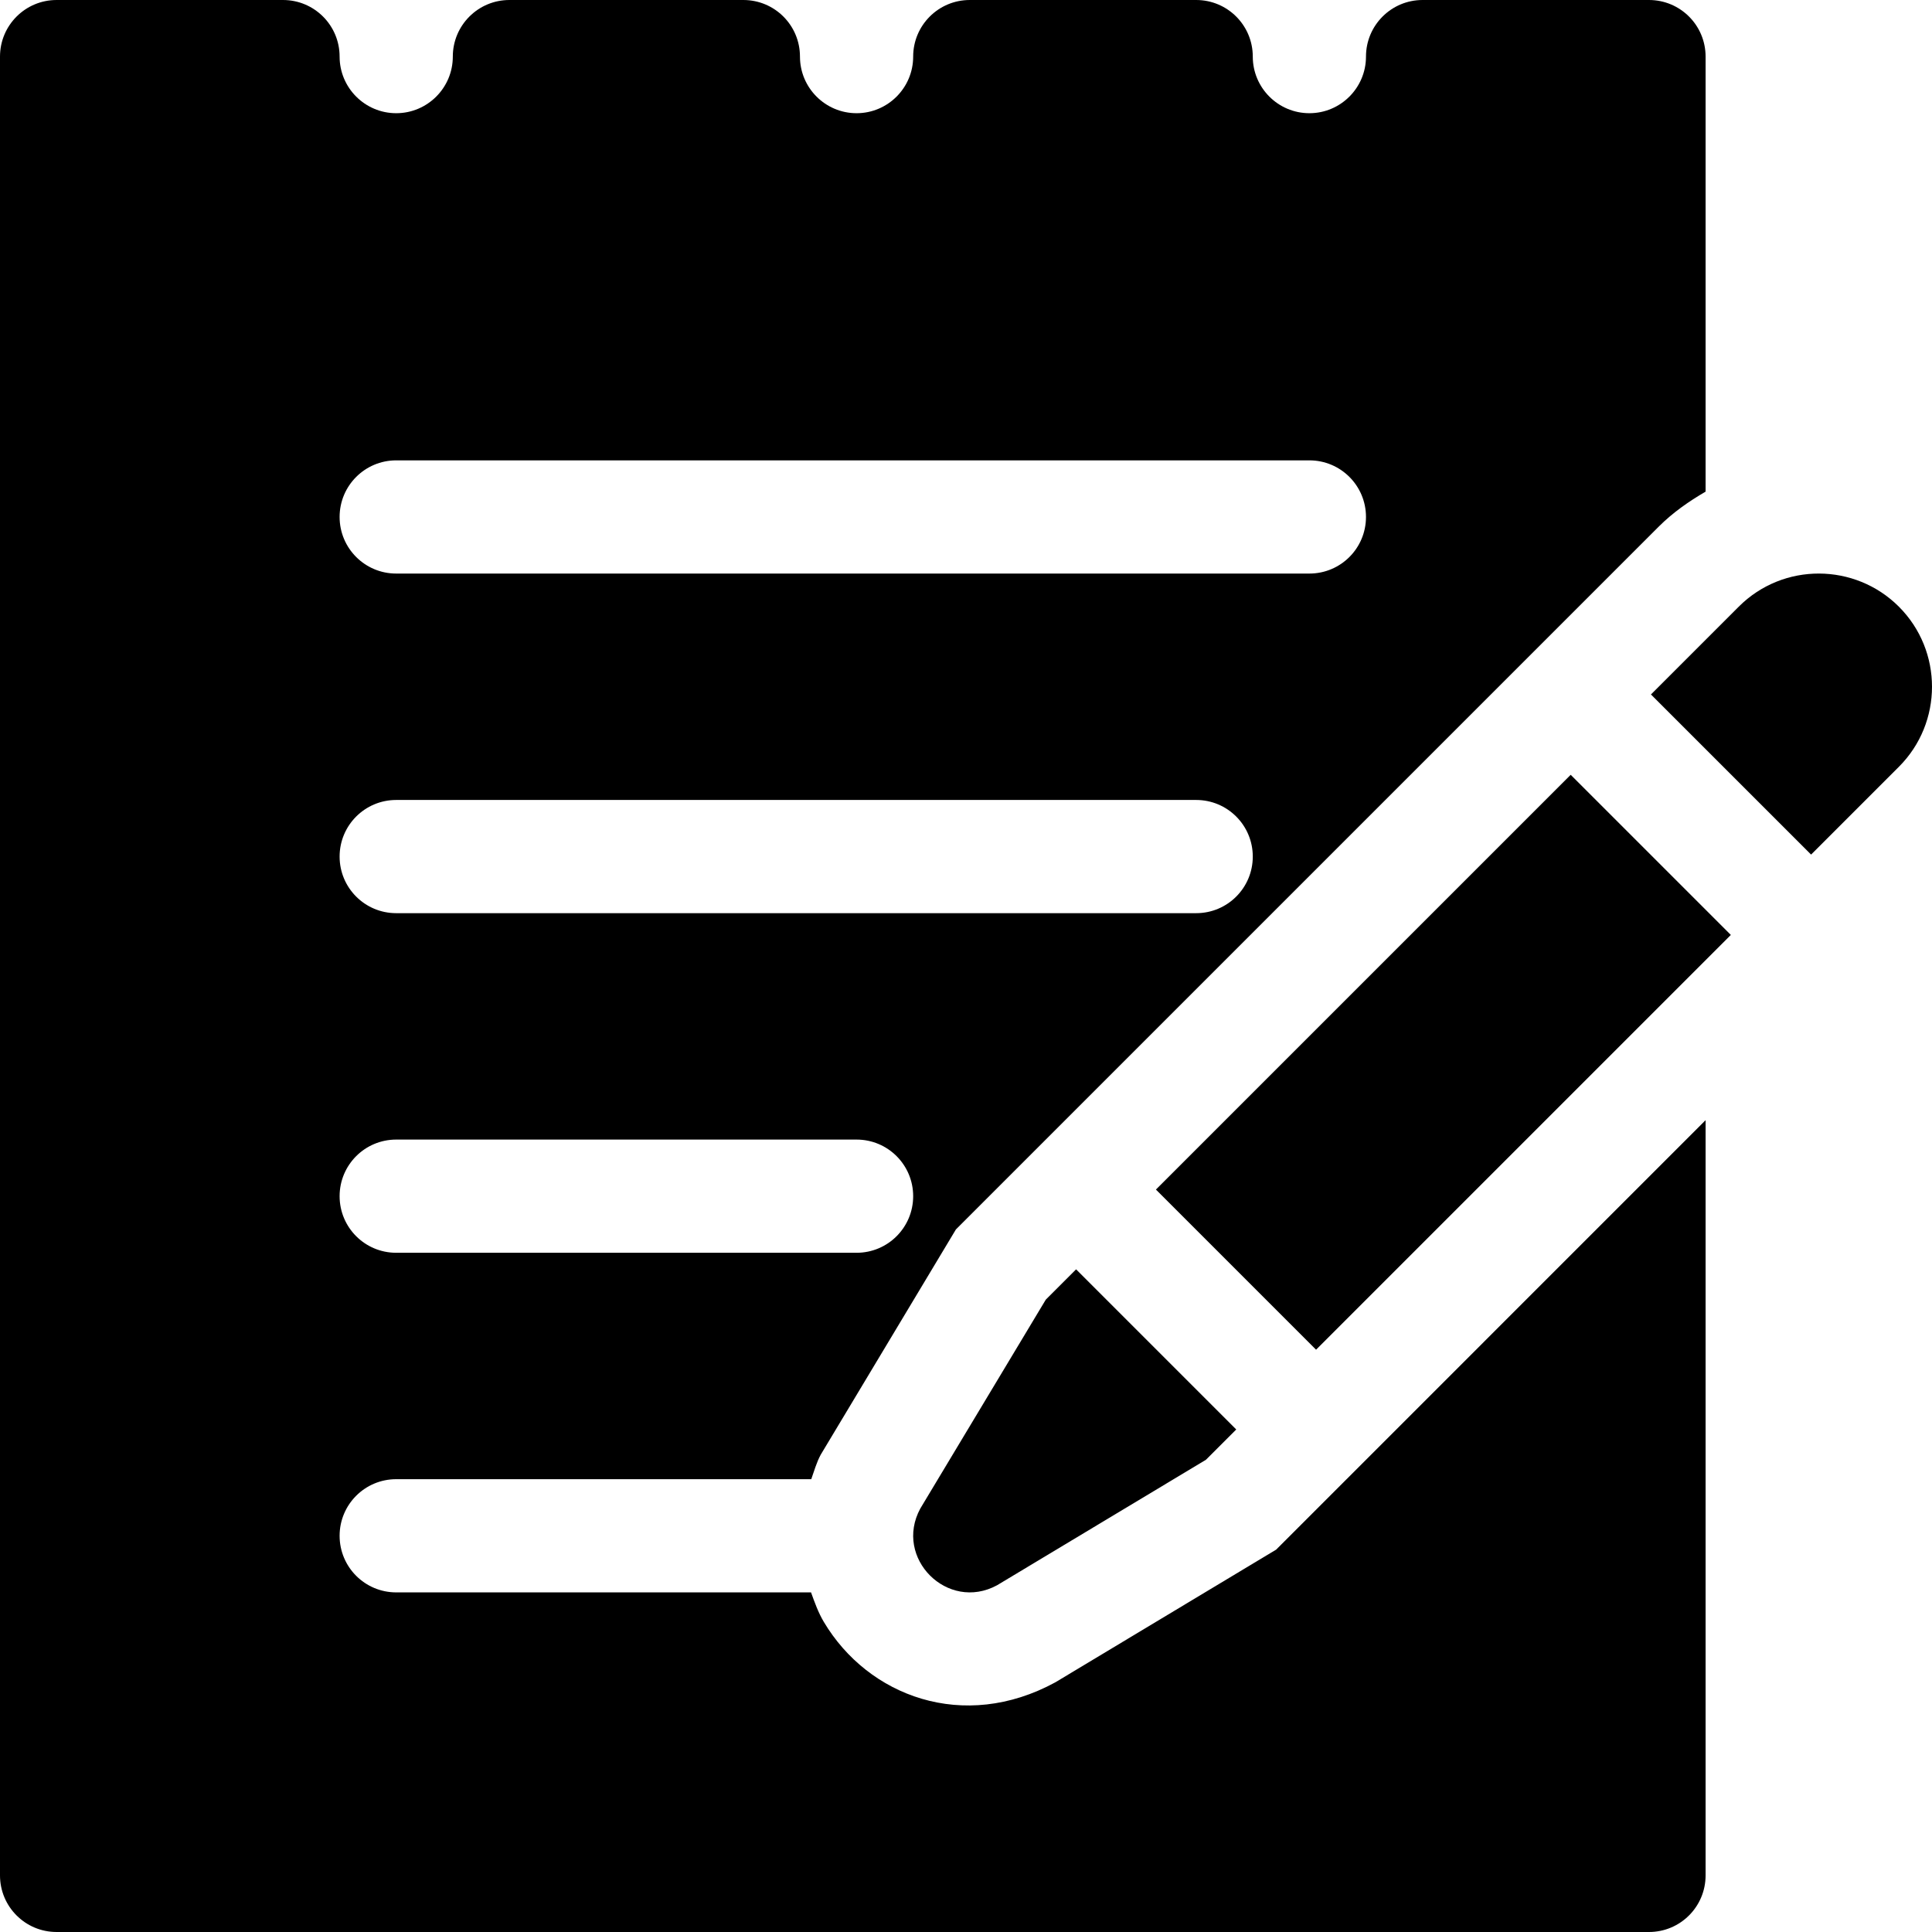 <?xml version="1.0" encoding="iso-8859-1"?>
<!-- Generator: Adobe Illustrator 19.0.0, SVG Export Plug-In . SVG Version: 6.00 Build 0)  -->
<svg version="1.1" id="Capa_1" xmlns="http://www.w3.org/2000/svg" xmlns:xlink="http://www.w3.org/1999/xlink" x="0px" y="0px"
	 viewBox="0 0 512 512" style="enable-background:new 0 0 512 512;" xml:space="preserve">
<g>
	<g>
		<path d="M105,392h109.992c0.784-2.184,1.382-4.411,2.516-6.504l35.815-59.678l186.255-186.255c3.73-3.73,7.978-6.687,12.422-9.272
			V15c0-8.291-6.709-15-15-15h-60c-8.291,0-15,6.709-15,15c0,8.276-6.724,15-15,15s-15-6.724-15-15c0-8.291-6.709-15-15-15h-60
			c-8.291,0-15,6.709-15,15c0,8.276-6.724,15-15,15s-15-6.724-15-15c0-8.291-6.709-15-15-15h-62c-8.291,0-15,6.709-15,15
			c0,8.276-6.724,15-15,15s-15-6.724-15-15c0-8.291-6.709-15-15-15H15C6.709,0,0,6.709,0,15v482c0,8.291,6.709,15,15,15h422
			c8.291,0,15-6.709,15-15V296.858L338.182,410.677l-58.506,35.156c-24.311,13.248-49.598,3.721-61.348-15.996
			c-1.49-2.499-2.43-5.175-3.395-7.837H105c-8.291,0-15-6.709-15-15C90,398.709,96.709,392,105,392z M105,122h242
			c8.291,0,15,6.709,15,15s-6.709,15-15,15H105c-8.291,0-15-6.709-15-15S96.709,122,105,122z M105,212h212c8.291,0,15,6.709,15,15
			s-6.709,15-15,15H105c-8.291,0-15-6.709-15-15S96.709,212,105,212z M105,302h122c8.291,0,15,6.709,15,15c0,8.291-6.709,15-15,15
			H105c-8.291,0-15-6.709-15-15C90,308.709,96.709,302,105,302z"/>
	</g>
</g>
<g>
	<g>
		<path d="M503.222,160.774c-11.6-11.599-30.634-11.803-42.437,0L437.52,184.04l42.44,42.433l23.262-23.262
			C514.926,191.507,514.926,172.479,503.222,160.774z"/>
	</g>
</g>
<g>
	<g>
		
			<rect x="304.84" y="251.451" transform="matrix(0.707 -0.707 0.707 0.707 -86.966 352.993)" width="155.47" height="60.024"/>
	</g>
</g>
<g>
	<g>
		<path d="M285.176,336.386l-8.034,8.036l-33.256,55.358c-7.104,13.118,7.216,27.438,20.334,20.334l55.358-33.256l8.035-8.035
			L285.176,336.386z"/>
	</g>
</g>
<g>
</g>
<g>
</g>
<g>
</g>
<g>
</g>
<g>
</g>
<g>
</g>
<g>
</g>
<g>
</g>
<g>
</g>
<g>
</g>
<g>
</g>
<g>
</g>
<g>
</g>
<g>
</g>
<g>
</g>
</svg>

